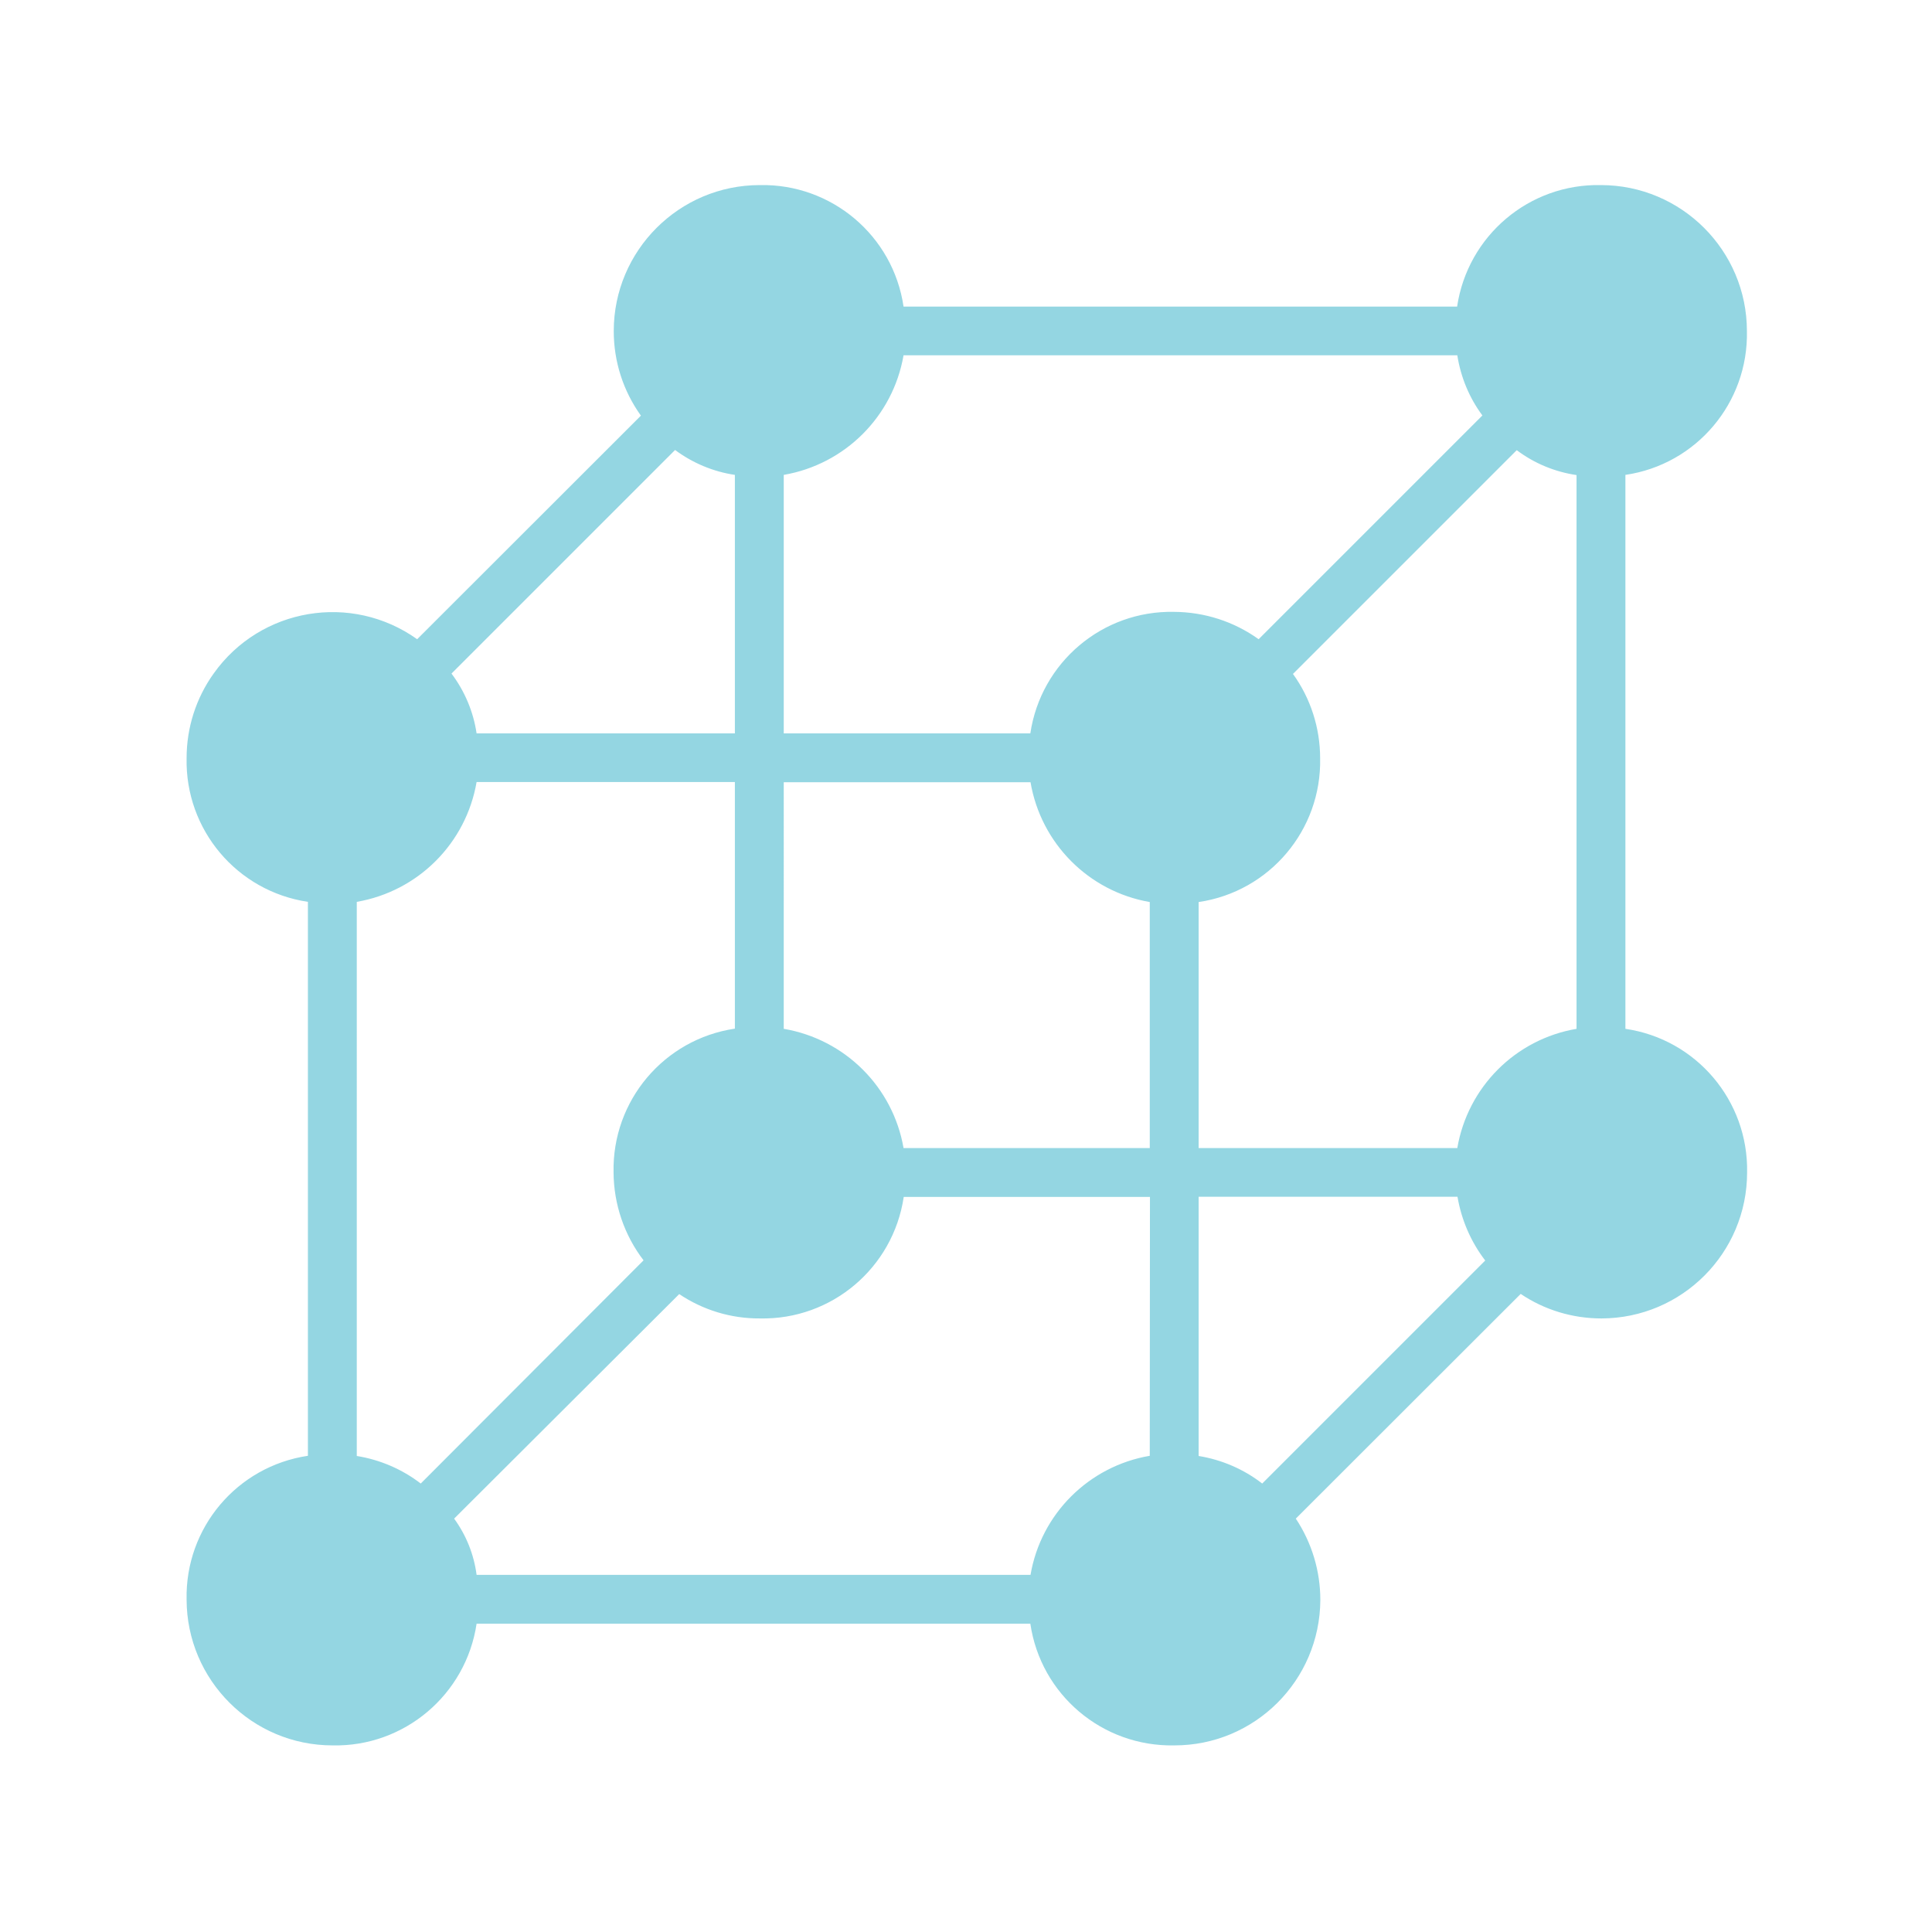 <svg t="1693994069574" class="icon" viewBox="0 0 1024 1024" version="1.1" xmlns="http://www.w3.org/2000/svg" p-id="51681" width="200" height="200"><path d="M861.5 545.3V251.7c37.6-5.5 65.2-38.2 64.4-76.2 0-42.7-34.7-77.4-77.4-77.4-38-0.8-70.6 26.8-76.2 64.4H478.9c-5.5-37.6-38.2-65.2-76.2-64.4-42.7 0-77.4 34.7-77.4 77.4 0 16.1 5 31.7 14.4 44.8L221.1 338.8c-34.8-24.8-83-16.7-107.8 18.1-9.4 13.1-14.4 28.8-14.4 44.9-0.8 38 26.7 70.6 64.3 76.2v293.6c-37.6 5.6-65.1 38.2-64.3 76.2 0.1 42.7 34.7 77.3 77.4 77.3 38 0.8 70.7-26.9 76.3-64.5h293.5c5.5 37.6 38.1 65.2 76.2 64.5 42.7 0.1 77.3-34.4 77.5-77.1 0-15.3-4.5-30.3-13-43.1L806 685.8c12.6 8.5 27.5 13 42.8 13 42.7-0.1 77.2-34.7 77.2-77.4 0.7-38-26.9-70.6-64.5-76.1zM357.8 238.5c9.3 6.9 20.2 11.5 31.7 13.2v137H252.6c-1.7-11.5-6.3-22.4-13.3-31.7l118.5-118.5zM223 786.3c-9.9-7.6-21.5-12.6-33.9-14.6V478c32.5-5.6 57.9-31 63.5-63.5h136.9v130.7c-37.6 5.6-65.1 38.2-64.3 76.2 0.1 16.9 5.7 33.3 15.9 46.6L223 786.3z m386.4-14.7c-32.3 5.5-57.7 30.8-63.2 63.1H252.6c-1.4-10.8-5.5-21-11.9-29.8l119.3-119c12.7 8.5 27.5 13 42.8 12.9 38 0.8 70.6-26.8 76.2-64.4h130.5l-0.1 137.2z m0-163.1H478.9c-5.6-32.4-31.1-57.7-63.5-63.2V414.6h130.8c5.5 32.4 30.8 57.9 63.2 63.5v130.4z m-63.3-219.8H415.4v-137c32.5-5.6 57.9-31 63.5-63.4h293.5c1.8 11.5 6.3 22.5 13.3 31.9L667.1 338.8c-13.1-9.4-28.7-14.4-44.8-14.5-38-0.8-70.6 26.8-76.2 64.4zM669 786.3c-9.8-7.6-21.4-12.6-33.7-14.6V634.3h137.2c2.1 12.3 7.1 23.9 14.7 33.8L669 786.3z m166.6-241c-32.4 5.5-57.7 30.9-63.2 63.2H635.3V478.1c37.6-5.5 65.2-38.2 64.4-76.2 0-16-5-31.7-14.4-44.7l118.6-118.6c9.3 7 20.2 11.5 31.7 13.2v293.5z" p-id="51682" fill="#94D6E2"></path></svg>